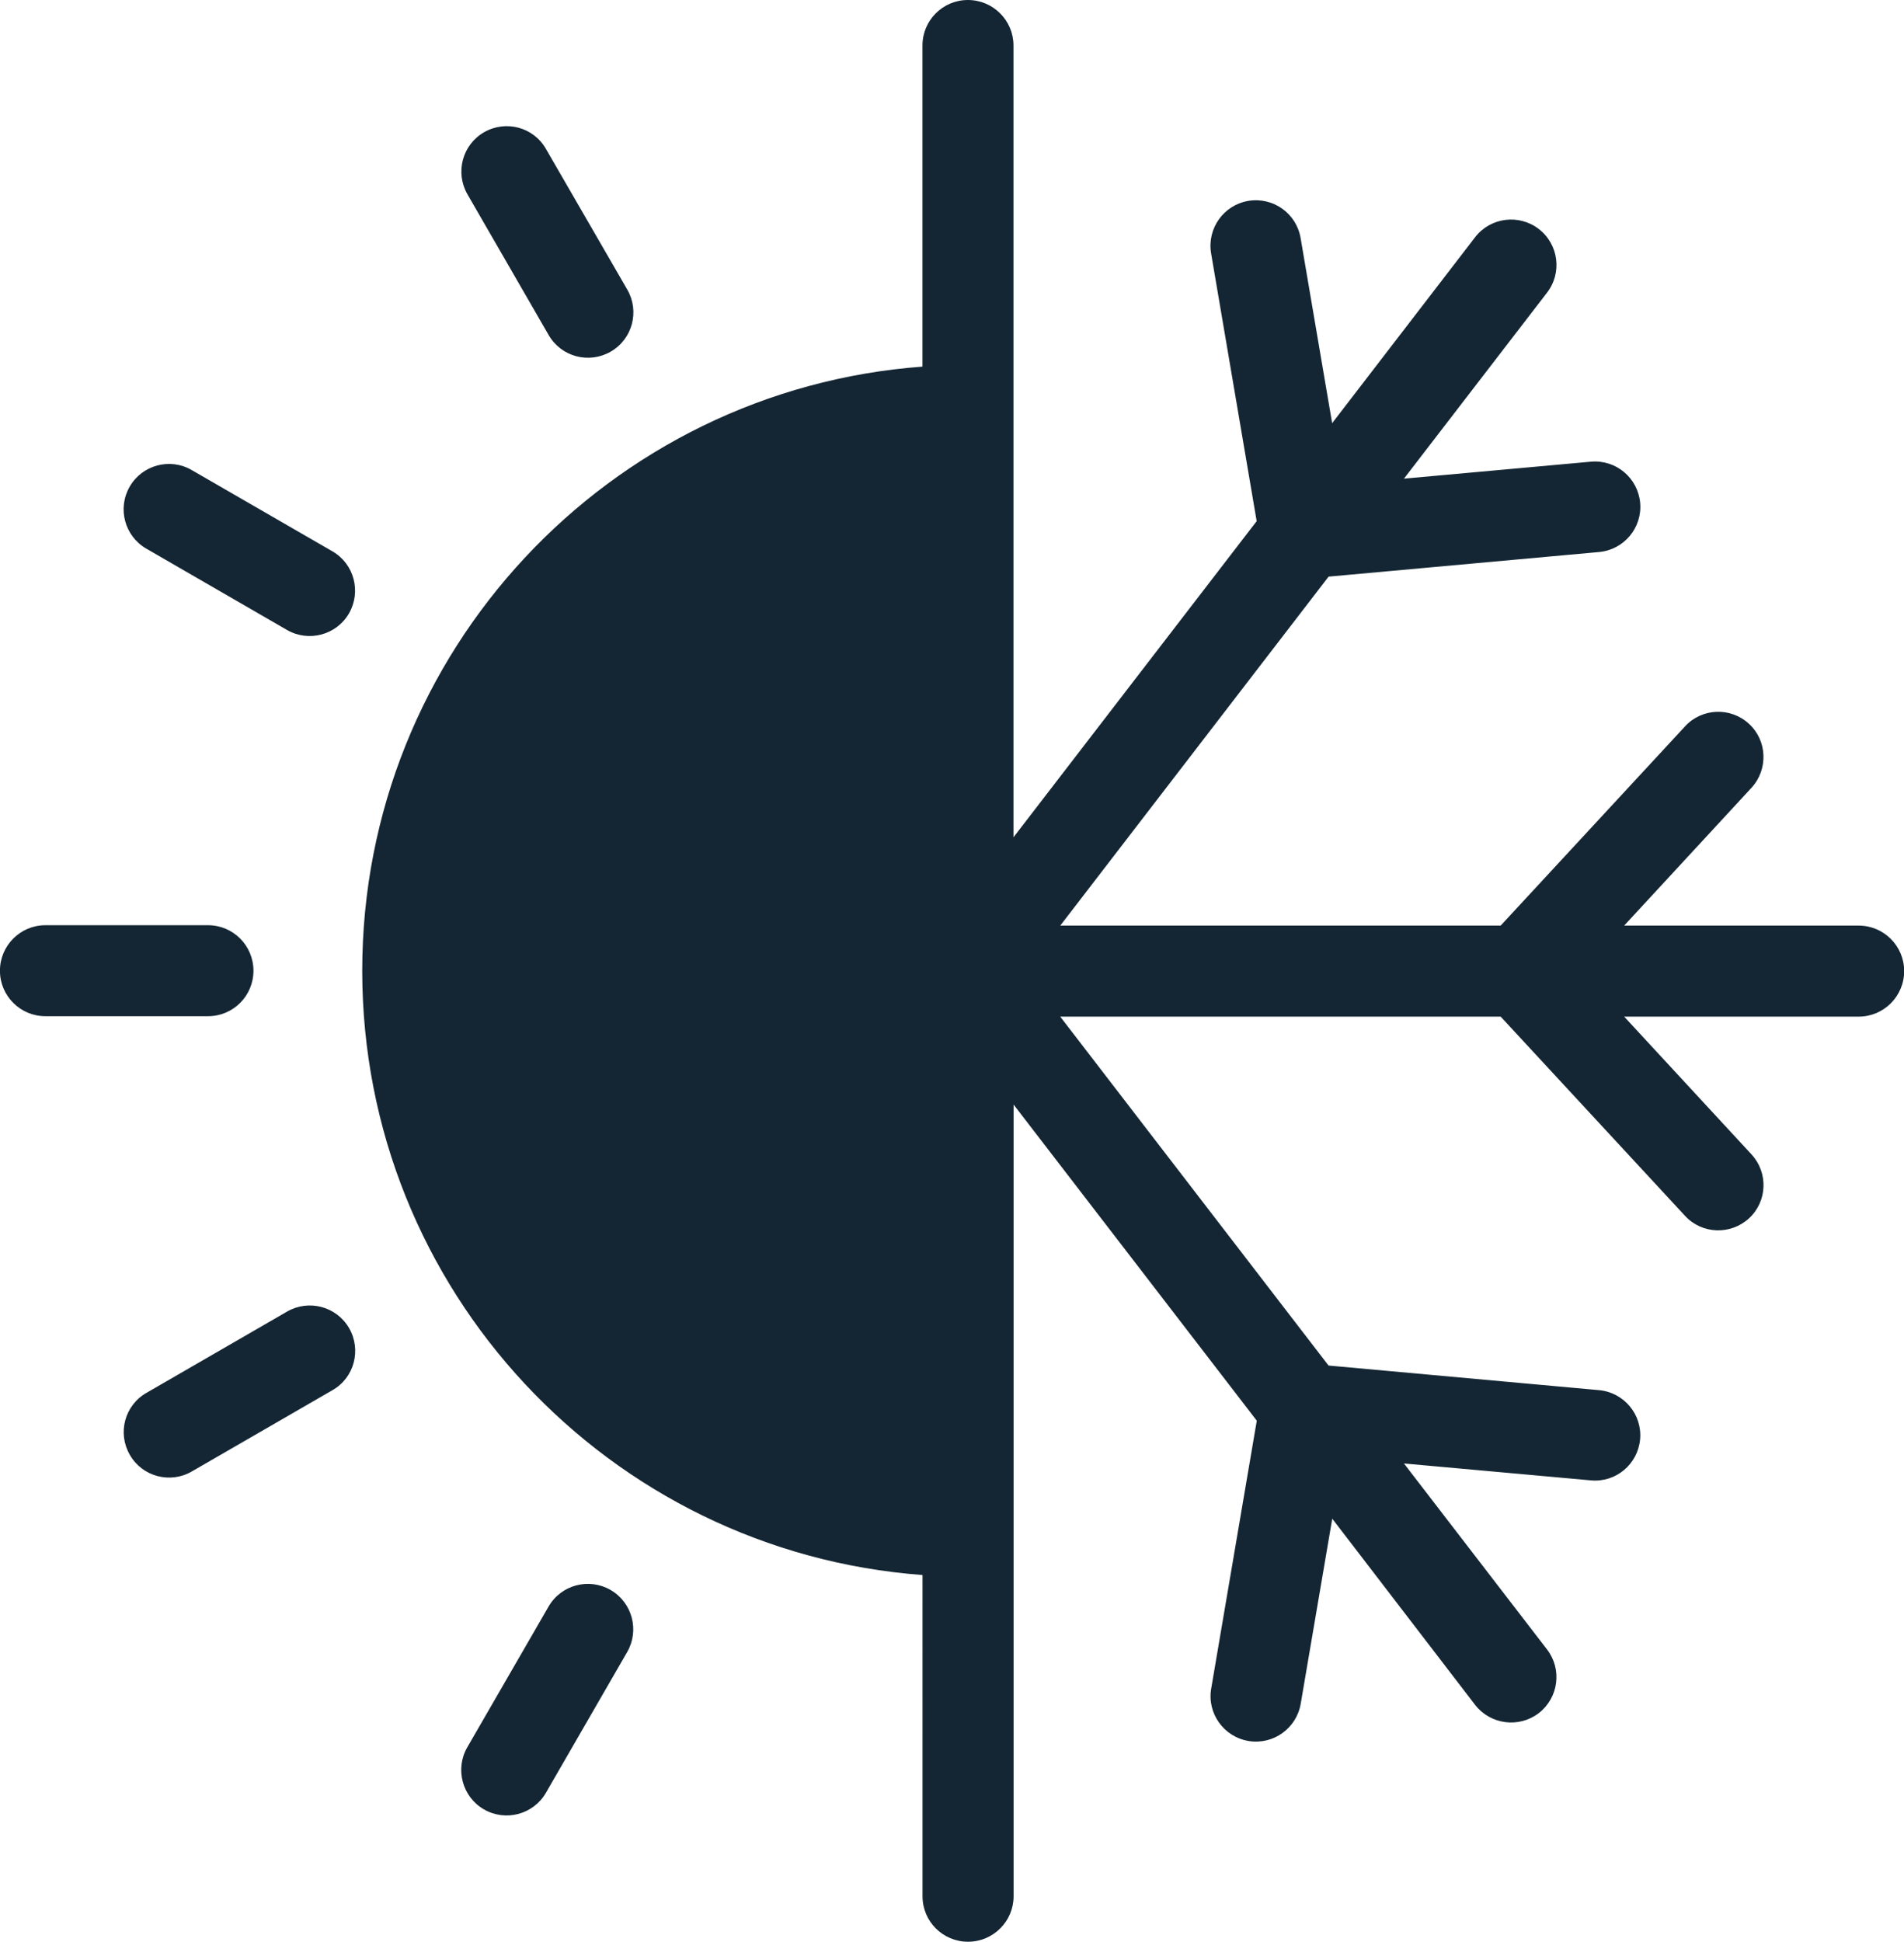 <?xml version="1.0" encoding="utf-8"?>
<!-- Generator: Adobe Illustrator 16.0.0, SVG Export Plug-In . SVG Version: 6.00 Build 0)  -->
<!DOCTYPE svg PUBLIC "-//W3C//DTD SVG 1.1//EN" "http://www.w3.org/Graphics/SVG/1.1/DTD/svg11.dtd">
<svg version="1.1" id="Layer_1" xmlns="http://www.w3.org/2000/svg" xmlns:xlink="http://www.w3.org/1999/xlink" x="0px" y="0px"
	 width="35.396px" height="36.085px" viewBox="0 0 35.396 36.085" enable-background="new 0 0 35.396 36.085" xml:space="preserve">
<g>
	<path fill="#142633" d="M17.15,29.27c-5.824-0.434-10.416-5.295-10.416-11.229c0-5.934,4.592-10.796,10.415-11.228V0.846
		C17.149,0.378,17.527,0,17.994,0c0.467,0,0.847,0.379,0.847,0.846V15.56l4.521-5.875l-0.848-4.981
		c-0.075-0.459,0.234-0.894,0.694-0.971c0.46-0.076,0.894,0.232,0.971,0.693l0.586,3.438l2.658-3.456
		c0.284-0.368,0.814-0.437,1.184-0.152c0.369,0.285,0.438,0.815,0.151,1.185L26.1,8.895l3.475-0.315
		c0.465-0.042,0.873,0.3,0.916,0.763c0.042,0.465-0.301,0.874-0.765,0.916l-5.027,0.457l-4.988,6.485h8.187l3.428-3.703
		c0.313-0.341,0.847-0.362,1.188-0.047c0.342,0.314,0.36,0.848,0.047,1.189l-2.367,2.561h4.359c0.467,0,0.846,0.379,0.846,0.845
		c0,0.468-0.379,0.847-0.846,0.847h-4.359l2.367,2.56c0.315,0.342,0.295,0.875-0.047,1.189c-0.342,0.313-0.874,0.294-1.188-0.046
		l-3.428-3.703H19.71l4.988,6.484l5.027,0.457c0.464,0.042,0.807,0.452,0.765,0.915c-0.043,0.462-0.45,0.806-0.916,0.762
		L26.1,27.197l2.659,3.455c0.284,0.367,0.217,0.897-0.151,1.183c-0.368,0.284-0.898,0.216-1.184-0.15l-2.657-3.462l-0.586,3.437
		c-0.077,0.459-0.511,0.771-0.971,0.694s-0.771-0.512-0.694-0.971l0.848-4.981l-4.521-5.875V35.24c0,0.467-0.38,0.845-0.847,0.845
		c-0.468,0-0.846-0.378-0.846-0.845V29.27z M8.69,3.611c-0.232-0.403-0.096-0.92,0.308-1.153c0.403-0.232,0.92-0.097,1.151,0.309
		l1.513,2.616c0.232,0.403,0.096,0.919-0.309,1.152s-0.92,0.096-1.153-0.308L8.69,3.611z M2.72,10.196
		c-0.404-0.233-0.542-0.75-0.308-1.154c0.232-0.402,0.75-0.54,1.151-0.307l2.617,1.511c0.404,0.233,0.54,0.75,0.308,1.153
		c-0.232,0.402-0.749,0.541-1.153,0.308L2.72,10.196z M10.149,33.317C9.916,33.72,9.4,33.858,8.996,33.625
		c-0.402-0.232-0.541-0.75-0.31-1.152l1.512-2.617c0.233-0.404,0.749-0.541,1.152-0.309c0.404,0.233,0.542,0.75,0.31,1.153
		L10.149,33.317z M3.565,27.346c-0.401,0.232-0.919,0.097-1.151-0.309c-0.234-0.403-0.098-0.919,0.308-1.152l2.615-1.511
		c0.404-0.232,0.92-0.096,1.153,0.308c0.232,0.402,0.098,0.92-0.308,1.152L3.565,27.346z M0.844,18.885
		c-0.467,0-0.845-0.378-0.845-0.845c0-0.466,0.378-0.846,0.845-0.846h3.024c0.466,0,0.844,0.379,0.844,0.846
		s-0.377,0.845-0.844,0.845H0.844z"/>
</g>
</svg>
